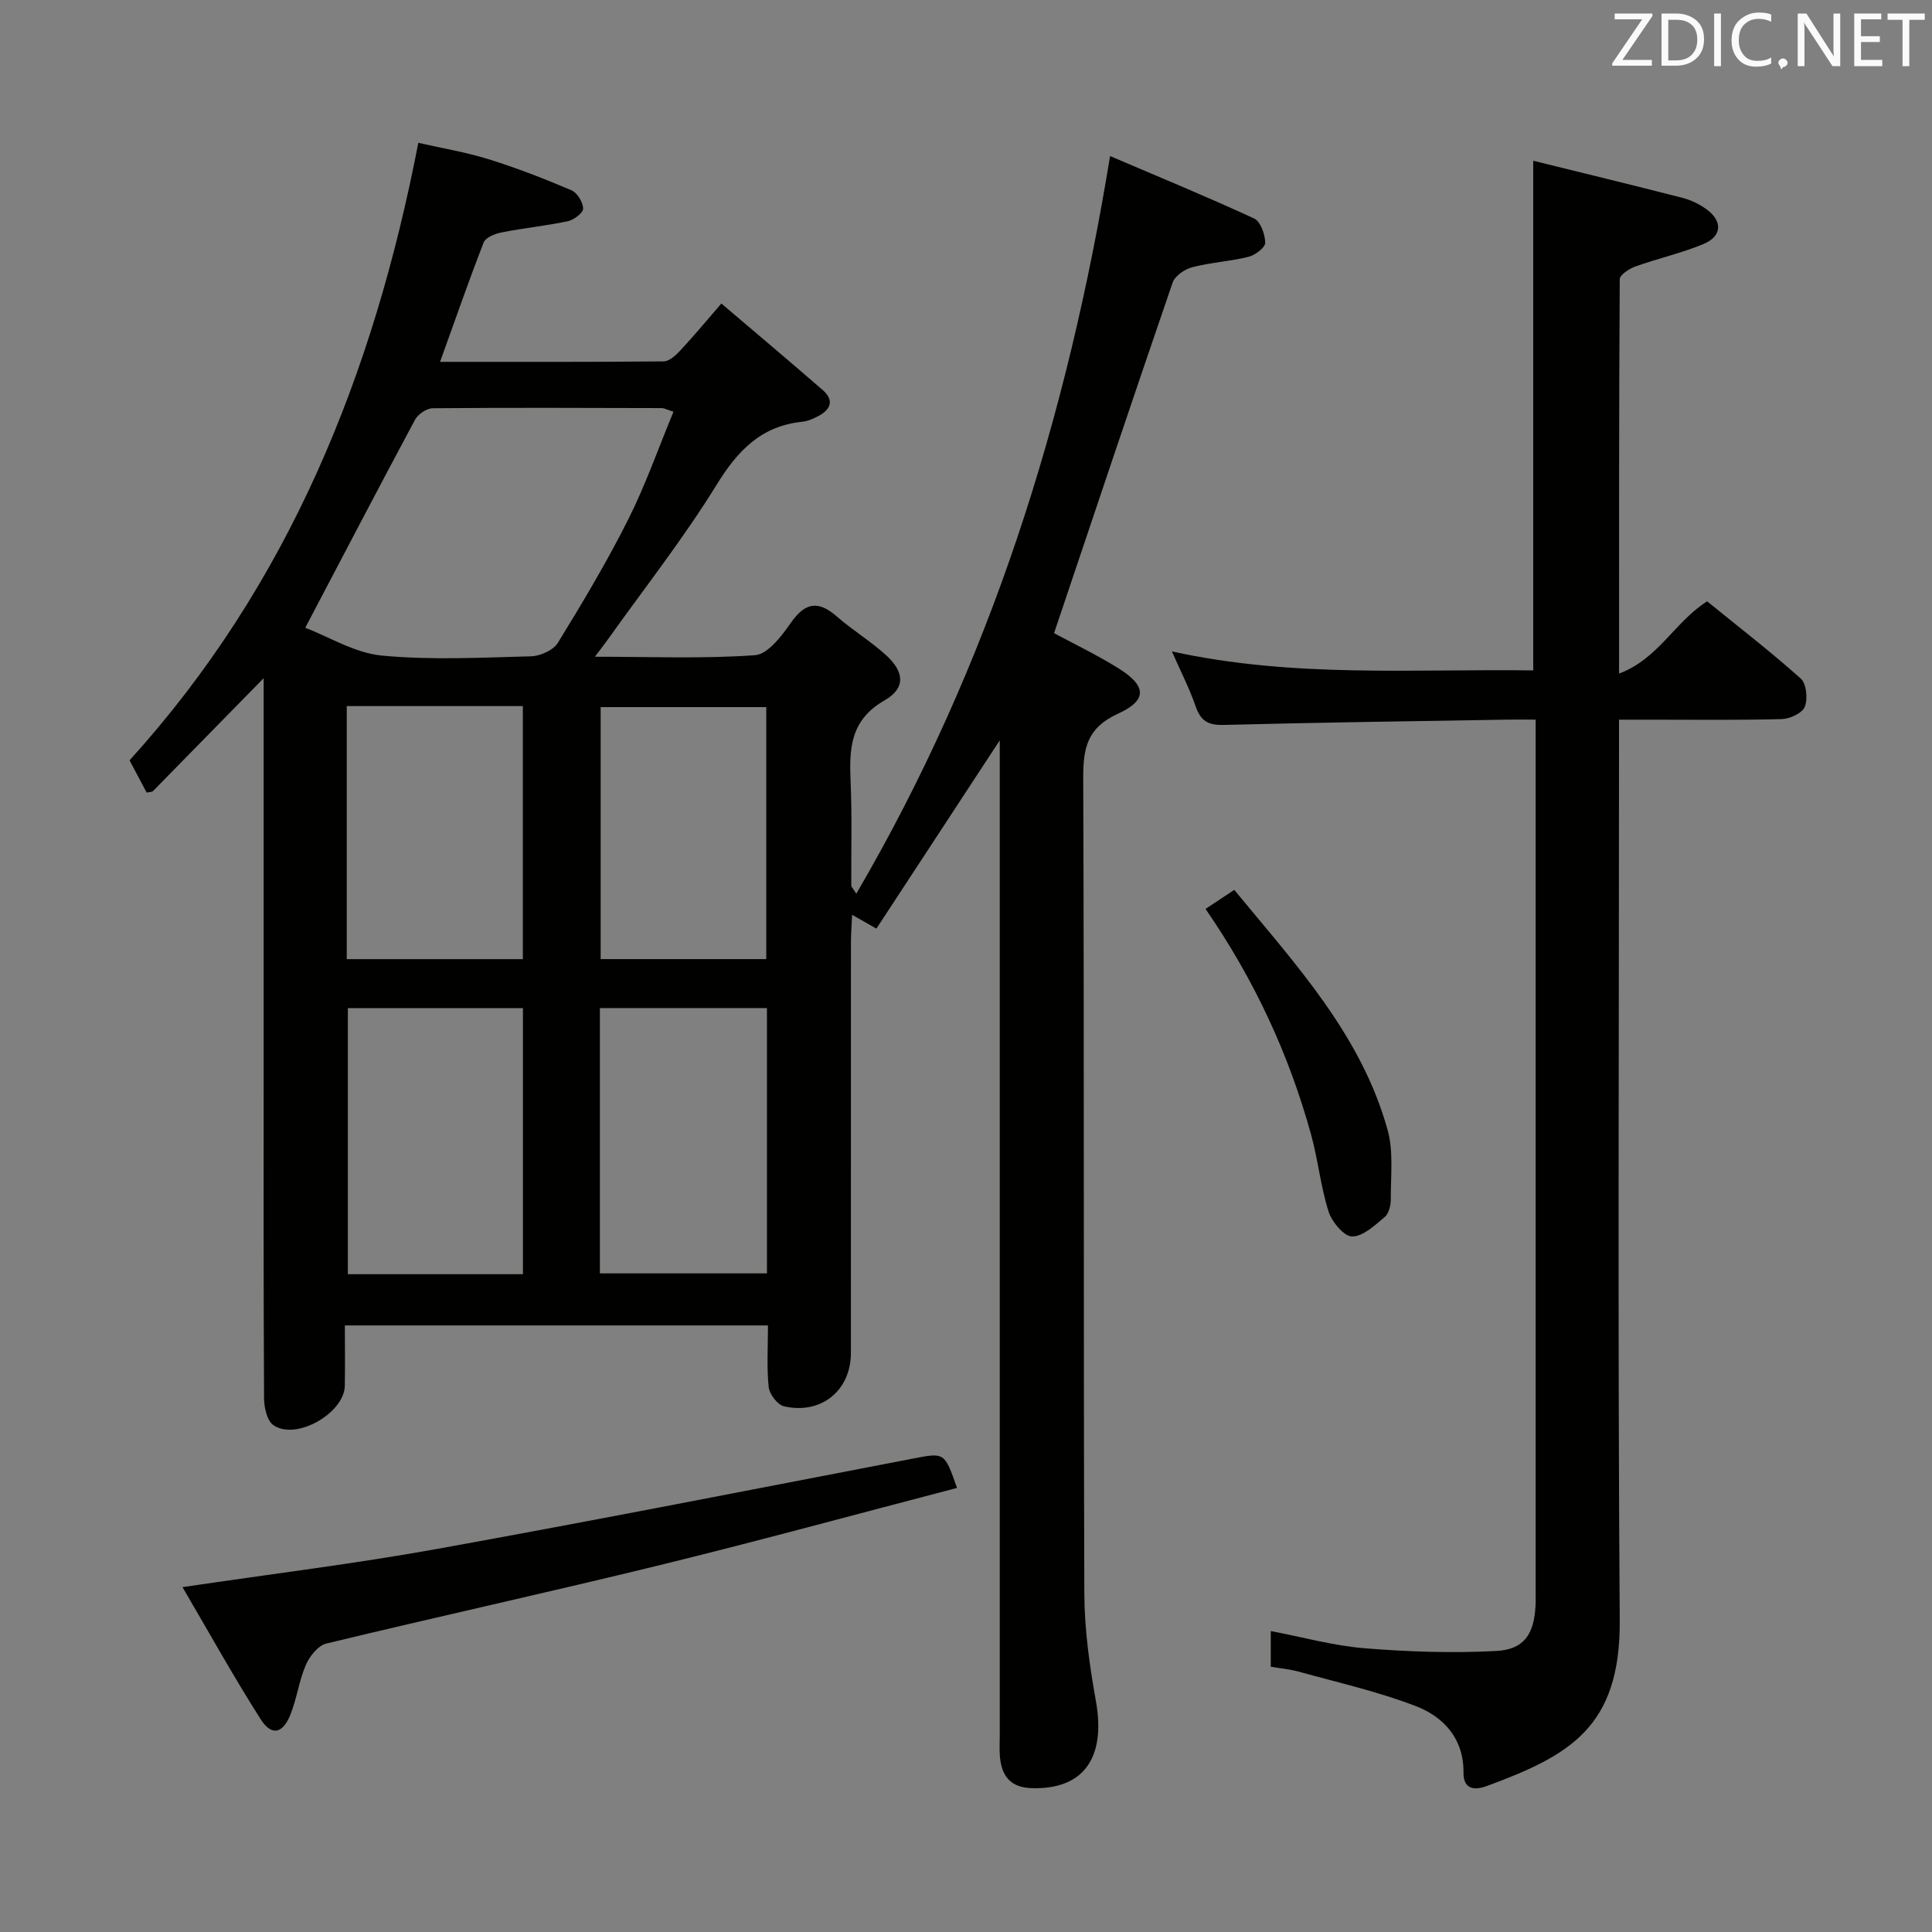 <svg enable-background="new 0 0 400 400" viewBox="0 0 400 400" xmlns="http://www.w3.org/2000/svg"><rect x="0" y="0" width="400" height="400" fill="#808080" stroke="none"/><path d="m54.59 140.41c-8.06 8.24-15.49 15.82-22.93 23.39-.19.19-.61.15-1.29.3-1.11-2.08-2.26-4.24-3.55-6.68 32.85-36.22 50.45-79.59 59.79-127.85 4.76 1.09 9.75 1.91 14.53 3.39 5.83 1.81 11.55 4.04 17.17 6.43 1.2.51 2.39 2.47 2.42 3.79.02.88-1.91 2.35-3.16 2.62-4.54.96-9.18 1.42-13.73 2.32-1.35.27-3.3 1.04-3.7 2.08-3.12 8-5.93 16.12-9.03 24.72 15.74 0 31.02.05 46.3-.1 1.18-.01 2.54-1.29 3.48-2.3 2.7-2.89 5.23-5.95 8.46-9.68 7.17 6.11 14.13 11.95 20.99 17.92 2.46 2.14 1.62 4.08-.98 5.42-1.02.53-2.15 1.03-3.28 1.14-8.52.89-13.37 5.99-17.74 13.09-6.79 11.02-14.85 21.26-22.37 31.82-.73 1.03-1.51 2.02-2.8 3.74 11.64 0 22.44.45 33.15-.32 2.65-.19 5.51-3.97 7.41-6.69 2.95-4.23 5.65-4.71 9.52-1.33 3.25 2.84 7 5.11 10.19 8.01 3.81 3.47 4.11 6.84-.31 9.37-7.13 4.09-7.32 10.04-7.02 16.85.31 7.15.1 14.32.14 21.49 0 .25.3.51 1.04 1.68 27.72-47.45 43.66-98.3 52.54-152.72 9.9 4.23 19.95 8.37 29.81 12.92 1.33.61 2.28 3.28 2.31 5.01.02.99-2.05 2.57-3.42 2.92-3.84.96-7.87 1.17-11.7 2.17-1.55.4-3.57 1.78-4.05 3.18-8.25 23.99-16.3 48.06-24.55 72.58 3.75 2.02 8.67 4.38 13.28 7.24 5.88 3.65 6.13 6.62-.07 9.45-6.34 2.9-7.19 7.08-7.17 13.25.21 56.32.04 112.64.23 168.95.03 7.4 1.08 14.88 2.39 22.18 2.12 11.79-2.55 18.37-13.26 18.06-4.16-.12-6.07-2.22-6.55-6-.21-1.64-.09-3.33-.09-4.99 0-66.48 0-132.97 0-199.45 0-1.83 0-3.65 0-6.5-8.79 13.41-17.06 26.04-25.54 38.98-1.78-1.01-3.12-1.77-5.03-2.86-.1 2.25-.24 3.99-.24 5.73-.01 28.33-.01 56.65-.01 84.98 0 7.76-6.13 12.82-13.85 11.05-1.34-.31-3.01-2.5-3.17-3.97-.43-4.1-.15-8.28-.15-12.77-29.2 0-58.08 0-87.6 0 0 4.23.06 8.35-.01 12.47-.1 5.71-10.11 11.42-14.79 8.17-1.32-.92-1.92-3.66-1.93-5.56-.13-23.33-.08-46.65-.08-69.98 0-24.33 0-48.65 0-72.98 0-1.8 0-3.6 0-6.13zm8.61-10.44c4.92 1.88 10.25 5.22 15.85 5.76 10.22.97 20.6.42 30.91.15 1.92-.05 4.62-1.28 5.56-2.82 5.12-8.33 10.15-16.76 14.54-25.5 3.59-7.15 6.25-14.77 9.38-22.32-1.5-.48-1.96-.75-2.42-.75-15.8-.04-31.61-.11-47.41.03-1.27.01-3.07 1.23-3.69 2.39-7.5 13.99-14.84 28.07-22.72 43.06zm8.82 78.76v55.08h36.25c0-18.38 0-36.57 0-55.08-12.2 0-24.09 0-36.25 0zm36.23-62.54c-12.33 0-24.27 0-36.46 0v52.39h36.46c0-17.46 0-34.68 0-52.39zm15.95 117.45h34.59c0-18.45 0-36.54 0-54.93-11.6 0-22.99 0-34.59 0zm34.45-65.07c0-17.6 0-34.94 0-52.17-11.73 0-23.1 0-34.29 0v52.17z" fill="#010100"/><path d="m263.1 345.08c0-2.52 0-4.66 0-7.39 6.56 1.25 12.92 3.03 19.38 3.56 9.05.74 18.21 1.04 27.27.57 5.82-.3 7.86-3.5 8.17-9.39.04-.66.02-1.33.02-2 0-58.97 0-117.95 0-176.92 0-1.3 0-2.6 0-4.52-2.16 0-3.93-.03-5.7 0-19.64.33-39.27.59-58.91 1.1-3.2.08-4.75-.84-5.78-3.84-1.26-3.67-3.07-7.16-4.92-11.38 25.23 5.54 49.98 3.59 74.81 3.93 0-35.15 0-69.83 0-105.52 10.44 2.58 20.7 5.06 30.92 7.69 1.73.44 3.45 1.28 4.91 2.33 3.43 2.46 3.29 5.61-.6 7.23-4.56 1.89-9.44 2.98-14.1 4.65-1.27.46-3.21 1.73-3.22 2.64-.17 26.79-.14 53.59-.14 81.64 8.18-3.08 11.5-10.7 18.23-14.96 6.41 5.21 13.1 10.37 19.39 15.99 1.18 1.05 1.48 4.2.83 5.85-.52 1.31-3.08 2.49-4.77 2.54-9.16.24-18.32.12-27.48.12-1.82 0-3.64 0-6.21 0v6.06c0 60.14-.28 120.28.15 180.42.16 22.24-10.5 28-27.52 34.3-2.28.84-4.86.93-4.83-2.79.07-6.98-4.06-11.51-9.83-13.74-7.83-3.03-16.12-4.88-24.23-7.14-1.88-.52-3.84-.69-5.84-1.03z" fill="#010100"/><path d="m198.14 308.06c-20.63 5.38-40.92 10.93-61.36 15.94-23.02 5.64-46.18 10.71-69.22 16.28-1.71.41-3.48 2.65-4.25 4.45-1.43 3.31-1.86 7.05-3.24 10.4-1.59 3.86-3.89 4.3-6.11.81-5.57-8.75-10.61-17.84-16.18-27.34 18.56-2.75 35.83-4.86 52.93-7.95 32.81-5.92 65.53-12.37 98.28-18.66 6.57-1.26 6.55-1.37 9.15 6.07z" fill="#010100"/><path d="m249.59 188.18c2.15-1.43 3.78-2.5 5.95-3.94 12.75 15.48 26.29 30.04 31.75 49.71 1.25 4.49.63 9.53.66 14.32.01 1.26-.39 2.97-1.25 3.69-2.04 1.71-4.48 4.04-6.75 4.04-1.68 0-4.2-3.02-4.88-5.15-1.65-5.18-2.17-10.71-3.63-15.97-4.59-16.62-11.76-32.08-21.85-46.7z" fill="#010100"/><g fill="#fafafb"><path d="m342.2 3.2-6.3 9.2h6.1v1.2h-8.2v-.5l6.2-9.1h-5.7v-1.2h7.8v.4z"/><path d="m344 13.7v-10.9h3.1c1.6 0 3 .5 4.1 1.4 1.1 1 1.6 2.2 1.6 3.9s-.5 3-1.6 4-2.5 1.5-4.2 1.5h-3zm1.4-9.6v8.4h1.6c1.4 0 2.5-.4 3.2-1.1.8-.8 1.2-1.8 1.2-3.2s-.4-2.4-1.2-3.1-1.8-1-3.1-1z"/><path d="m356.3 2.8v10.9h-1.4v-10.9z"/><path d="m366.6 13.2c-.8.4-1.8.6-3 .6-1.6 0-2.8-.5-3.7-1.5s-1.4-2.3-1.4-3.9c0-1.7.5-3.2 1.6-4.2s2.4-1.6 4-1.6c1 0 1.9.1 2.6.4v1.5c-.8-.4-1.6-.6-2.6-.6-1.2 0-2.2.4-3 1.2s-1.1 1.9-1.1 3.3c0 1.3.4 2.3 1.1 3.1s1.6 1.1 2.8 1.1c1.1 0 2-.2 2.8-.7v1.3z"/><path d="m368.2 13c0-.3.1-.5.3-.6.2-.2.4-.3.6-.3.3 0 .5.1.7.3s.3.4.3.6-.1.5-.3.6c-.2.2-.4.3-.7.3-.3 1-.5-.1-.6-.3-.2-.2-.3-.4-.3-.6z"/><path d="m381.1 13.7h-1.7l-5.5-8.4c-.2-.2-.3-.5-.4-.7 0 .2.1.8.1 1.5v7.6h-1.4v-10.9h1.8l5.3 8.3c.3.4.4.6.4.8 0-.3-.1-.8-.1-1.6v-7.5h1.4v10.9z"/><path d="m389.7 13.7h-5.8v-10.9h5.6v1.2h-4.2v3.5h3.9v1.2h-3.9v3.7h4.4z"/><path d="m398.4 4.1h-3.1v9.6h-1.4v-9.6h-3.1v-1.3h7.7v1.3z"/></g></svg>